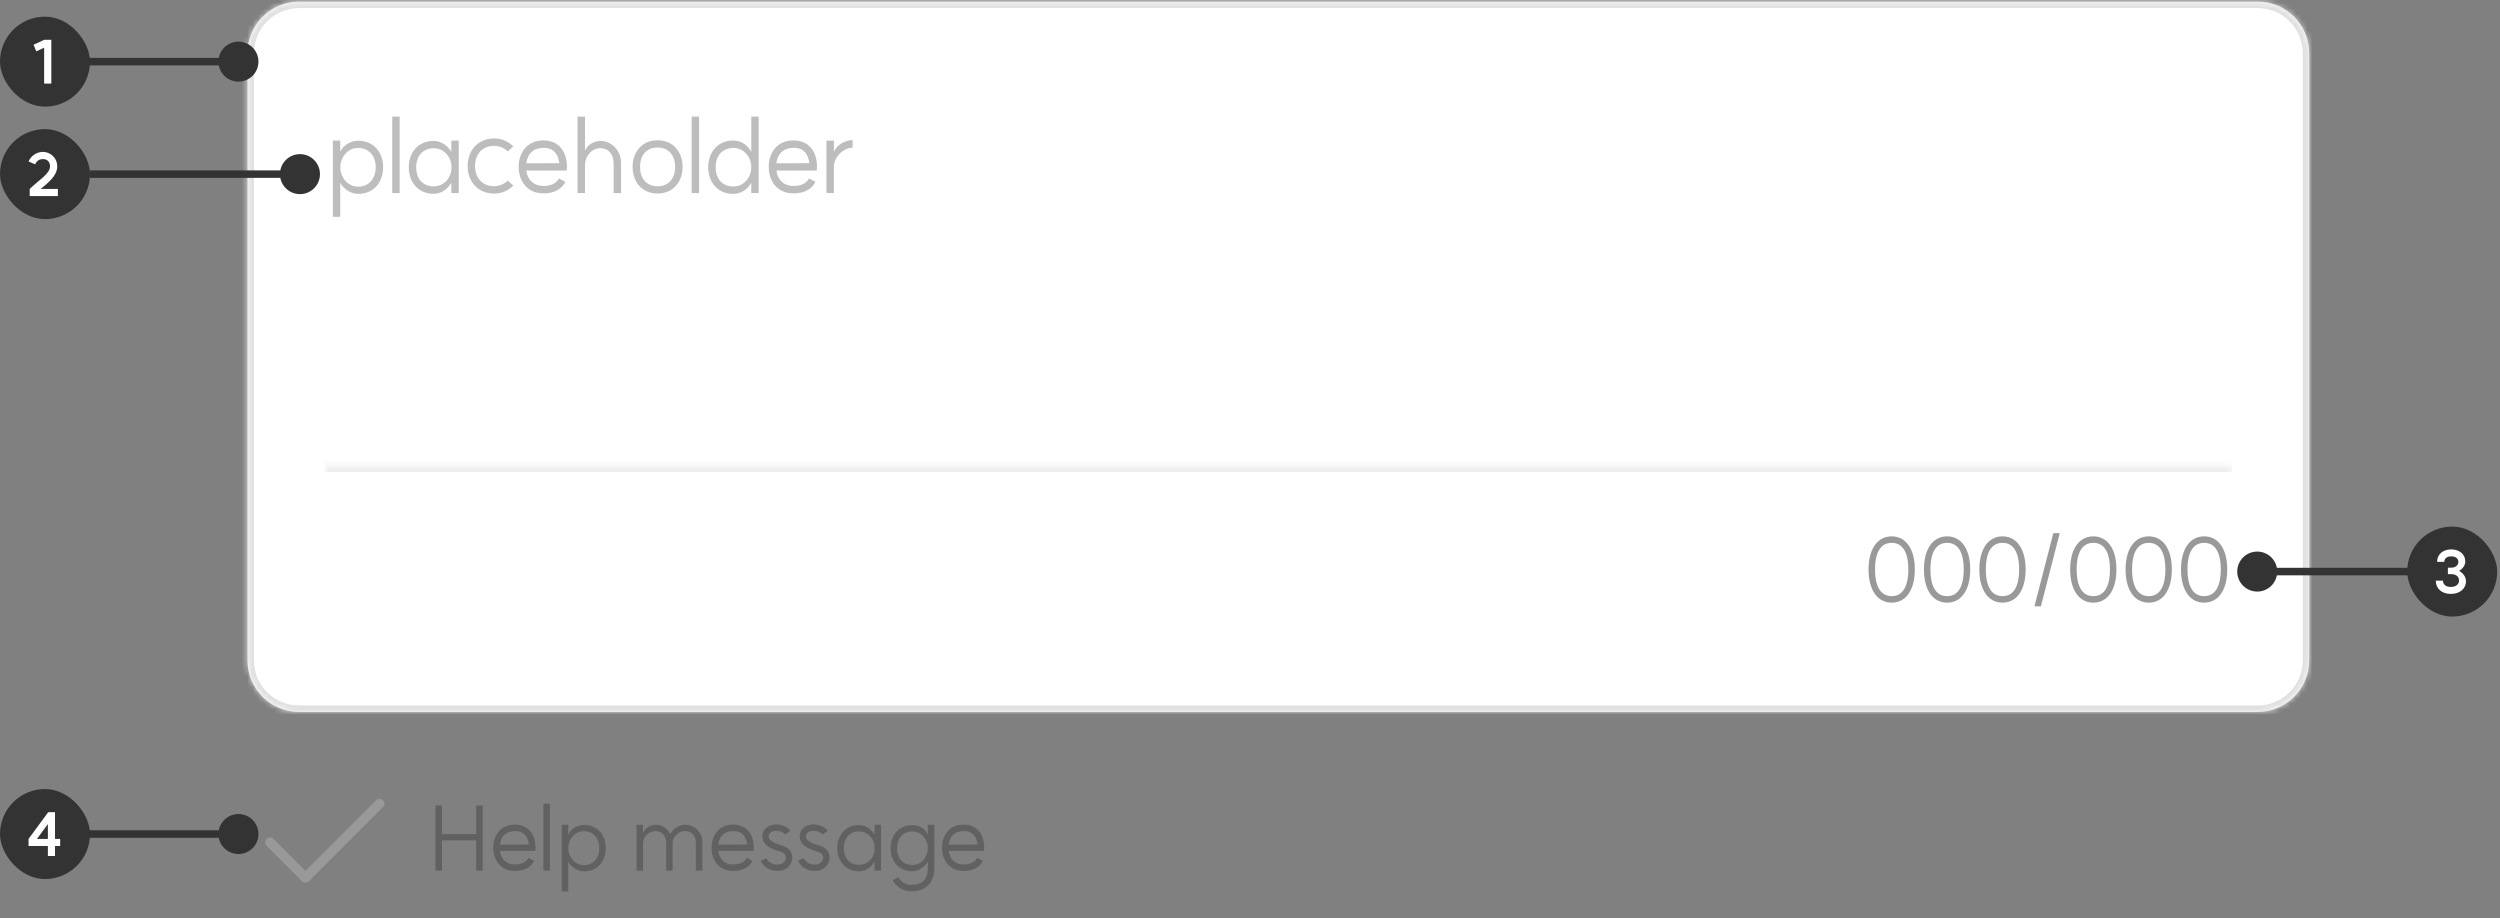 <svg width="460" height="169" viewBox="0 0 460 169" fill="none" xmlns="http://www.w3.org/2000/svg">
<rect x="0" y="0" width="460" height="169" fill="#808080" stroke="none"/>
<mask id="path-1-inside-1_1101_63579" fill="white">
<path d="M45.535 9.786C45.535 4.548 49.781 0.302 55.019 0.302H415.408C420.646 0.302 424.892 4.548 424.892 9.786V121.512C424.892 126.75 420.646 130.996 415.408 130.996H55.019C49.781 130.996 45.535 126.75 45.535 121.512V9.786Z"/>
</mask>
<path d="M45.535 9.786C45.535 4.548 49.781 0.302 55.019 0.302H415.408C420.646 0.302 424.892 4.548 424.892 9.786V121.512C424.892 126.75 420.646 130.996 415.408 130.996H55.019C49.781 130.996 45.535 126.75 45.535 121.512V9.786Z" fill="white"/>
<path d="M55.019 0.302V1.487H415.408V0.302V-0.884H55.019V0.302ZM424.892 9.786H423.706V121.512H424.892H426.077V9.786H424.892ZM415.408 130.996V129.81H55.019V130.996V132.181H415.408V130.996ZM45.535 121.512H46.721V9.786H45.535H44.35V121.512H45.535ZM55.019 130.996V129.81C50.436 129.81 46.721 126.095 46.721 121.512H45.535H44.35C44.35 127.404 49.127 132.181 55.019 132.181V130.996ZM424.892 121.512H423.706C423.706 126.095 419.991 129.81 415.408 129.81V130.996V132.181C421.3 132.181 426.077 127.404 426.077 121.512H424.892ZM415.408 0.302V1.487C419.991 1.487 423.706 5.203 423.706 9.786H424.892H426.077C426.077 3.893 421.3 -0.884 415.408 -0.884V0.302ZM55.019 0.302V-0.884C49.127 -0.884 44.35 3.893 44.35 9.786H45.535H46.721C46.721 5.203 50.436 1.487 55.019 1.487V0.302Z" fill="#E0E0E0" mask="url(#path-1-inside-1_1101_63579)"/>
<path d="M65.869 34.351C67.956 34.351 69.132 32.796 69.132 30.766C69.132 28.775 67.956 27.219 65.869 27.219C64.124 27.219 62.626 28.775 62.626 30.766C62.626 32.796 64.124 34.351 65.869 34.351ZM61.241 39.89V25.873H62.607V27.921C63.233 26.556 64.712 25.892 65.888 25.892C68.847 25.892 70.498 28.149 70.498 30.766C70.498 33.422 68.847 35.679 65.888 35.679C64.674 35.679 63.233 34.864 62.607 33.631V39.89H61.241ZM72.171 21.453H73.537V35.527H72.171V21.453ZM79.821 34.294C81.528 34.294 83.064 32.91 83.083 30.785C83.064 28.68 81.528 27.276 79.821 27.276C77.715 27.276 76.577 28.794 76.577 30.785C76.577 32.777 77.715 34.294 79.821 34.294ZM75.212 30.785C75.212 28.149 76.862 25.93 79.802 25.93C80.921 25.93 82.173 26.518 83.045 27.921V25.873H84.411V35.527H83.045V33.631C82.135 35.11 80.94 35.66 79.802 35.66C76.862 35.66 75.212 33.403 75.212 30.785ZM90.882 34.257C91.869 34.257 92.779 33.877 93.424 33.232L94.448 34.143C93.538 35.053 92.324 35.622 90.958 35.622C87.848 35.622 86.046 33.327 86.046 30.539C86.046 27.77 87.848 25.474 90.958 25.474C92.324 25.474 93.538 26.043 94.448 26.954L93.424 27.864C92.779 27.219 91.869 26.84 90.882 26.84C88.644 26.84 87.411 28.49 87.411 30.539C87.411 32.606 88.644 34.257 90.882 34.257ZM102.908 30.027C102.757 28.661 102.093 27.201 100.044 27.201C98.242 27.201 97.085 28.168 96.839 30.046L102.908 30.027ZM95.435 30.709C95.435 28.054 97.028 25.835 99.987 25.835C103.06 25.835 103.838 28.225 103.933 28.452C104.502 30.008 104.274 31.373 104.274 31.373H96.839C97.085 33.156 98.242 34.219 100.006 34.219C102.188 34.219 102.719 33.024 102.852 32.834L104.028 33.46C104.028 33.46 103.231 35.584 99.987 35.584C97.028 35.584 95.435 33.346 95.435 30.709ZM112.91 30.102C112.91 28.301 111.886 27.257 110.444 27.257C108.946 27.257 107.637 28.661 107.637 30.482V35.527H106.271V21.453H107.637V27.694C108.111 26.707 109.192 25.93 110.501 25.93C112.455 25.93 114.276 27.599 114.276 30.027V35.527H112.91V30.102ZM120.99 34.276C123.114 34.276 124.234 32.72 124.234 30.709C124.234 28.699 123.114 27.144 120.99 27.144C118.847 27.144 117.765 28.699 117.765 30.709C117.765 32.72 118.847 34.276 120.99 34.276ZM116.4 30.709C116.4 28.073 118.031 25.816 120.99 25.816C123.968 25.816 125.599 28.073 125.599 30.709C125.599 33.346 123.968 35.603 120.99 35.603C118.031 35.603 116.4 33.346 116.4 30.709ZM127.267 21.453H128.632V35.527H127.267V21.453ZM134.916 35.679C131.976 35.679 130.307 33.422 130.307 30.766C130.307 28.13 131.976 25.854 134.916 25.854C136.149 25.854 137.439 26.48 138.236 27.921V21.453H139.601V35.527H138.236V33.612C137.42 35.053 136.149 35.679 134.916 35.679ZM131.673 30.766C131.673 32.796 132.83 34.313 134.973 34.313C136.718 34.313 138.236 32.796 138.236 30.766C138.236 28.756 136.718 27.219 134.973 27.219C132.83 27.219 131.673 28.756 131.673 30.766ZM148.92 30.027C148.769 28.661 148.105 27.201 146.056 27.201C144.254 27.201 143.097 28.168 142.851 30.046L148.92 30.027ZM141.447 30.709C141.447 28.054 143.04 25.835 145.999 25.835C149.072 25.835 149.85 28.225 149.945 28.452C150.514 30.008 150.286 31.373 150.286 31.373H142.851C143.097 33.156 144.254 34.219 146.018 34.219C148.2 34.219 148.731 33.024 148.863 32.834L150.039 33.46C150.039 33.46 149.243 35.584 145.999 35.584C143.04 35.584 141.447 33.346 141.447 30.709ZM153.44 27.902C153.99 26.631 155.565 25.778 156.873 25.778V27.181C155.109 27.181 153.44 29.021 153.44 30.558V35.527H152.074V25.873H153.44V27.902Z" fill="#BDBDBD"/>
<mask id="path-4-inside-2_1101_63579" fill="white">
<path d="M59.762 85.657H410.667V116.77H59.762V85.657Z"/>
</mask>
<path d="M59.762 85.657H410.667V116.77H59.762V85.657Z" fill="white"/>
<path d="M59.762 85.657V86.843H410.667V85.657V84.472H59.762V85.657Z" fill="#EEEEEE" mask="url(#path-4-inside-2_1101_63579)"/>
<path d="M348.078 109.692C349.97 109.692 351.132 108.115 351.132 104.779C351.132 101.443 349.97 99.883 348.078 99.883C346.169 99.883 345.007 101.443 345.007 104.779C345.007 108.115 346.169 109.692 348.078 109.692ZM343.812 104.779C343.812 100.945 345.505 98.688 348.078 98.688C350.634 98.688 352.327 100.945 352.327 104.779C352.327 108.613 350.65 110.887 348.078 110.887C345.489 110.887 343.812 108.613 343.812 104.779ZM358.273 109.692C360.165 109.692 361.326 108.115 361.326 104.779C361.326 101.443 360.165 99.883 358.273 99.883C356.364 99.883 355.202 101.443 355.202 104.779C355.202 108.115 356.364 109.692 358.273 109.692ZM354.007 104.779C354.007 100.945 355.7 98.688 358.273 98.688C360.828 98.688 362.521 100.945 362.521 104.779C362.521 108.613 360.845 110.887 358.273 110.887C355.683 110.887 354.007 108.613 354.007 104.779ZM368.467 109.692C370.359 109.692 371.521 108.115 371.521 104.779C371.521 101.443 370.359 99.883 368.467 99.883C366.559 99.883 365.397 101.443 365.397 104.779C365.397 108.115 366.559 109.692 368.467 109.692ZM364.202 104.779C364.202 100.945 365.895 98.688 368.467 98.688C371.023 98.688 372.716 100.945 372.716 104.779C372.716 108.613 371.04 110.887 368.467 110.887C365.878 110.887 364.202 108.613 364.202 104.779ZM378.994 98.091L375.525 111.567H374.33L377.816 98.091H378.994ZM385.178 109.692C387.07 109.692 388.231 108.115 388.231 104.779C388.231 101.443 387.07 99.883 385.178 99.883C383.269 99.883 382.107 101.443 382.107 104.779C382.107 108.115 383.269 109.692 385.178 109.692ZM380.912 104.779C380.912 100.945 382.605 98.688 385.178 98.688C387.733 98.688 389.426 100.945 389.426 104.779C389.426 108.613 387.75 110.887 385.178 110.887C382.588 110.887 380.912 108.613 380.912 104.779ZM395.372 109.692C397.264 109.692 398.426 108.115 398.426 104.779C398.426 101.443 397.264 99.883 395.372 99.883C393.464 99.883 392.302 101.443 392.302 104.779C392.302 108.115 393.464 109.692 395.372 109.692ZM391.107 104.779C391.107 100.945 392.8 98.688 395.372 98.688C397.928 98.688 399.621 100.945 399.621 104.779C399.621 108.613 397.945 110.887 395.372 110.887C392.783 110.887 391.107 108.613 391.107 104.779ZM405.567 109.692C407.459 109.692 408.621 108.115 408.621 104.779C408.621 101.443 407.459 99.883 405.567 99.883C403.658 99.883 402.497 101.443 402.497 104.779C402.497 108.115 403.658 109.692 405.567 109.692ZM401.302 104.779C401.302 100.945 402.995 98.688 405.567 98.688C408.123 98.688 409.816 100.945 409.816 104.779C409.816 108.613 408.14 110.887 405.567 110.887C402.978 110.887 401.302 108.613 401.302 104.779Z" fill="#999999"/>
<path fill-rule="evenodd" clip-rule="evenodd" d="M70.466 147.26C70.813 147.608 70.813 148.171 70.466 148.518L56.833 162.151C56.486 162.498 55.923 162.498 55.575 162.151L49.055 155.631C48.708 155.284 48.708 154.721 49.055 154.373C49.403 154.026 49.965 154.026 50.313 154.373L56.204 160.265L69.209 147.26C69.556 146.913 70.119 146.913 70.466 147.26Z" fill="#999999"/>
<path d="M88.819 148.222V160.205H87.624V154.629H81.318V160.205H80.123V148.222H81.318V153.467H87.624V148.222H88.819ZM97.299 155.392C97.166 154.197 96.585 152.919 94.793 152.919C93.216 152.919 92.204 153.765 91.988 155.409L97.299 155.392ZM90.76 155.989C90.76 153.666 92.154 151.724 94.743 151.724C97.432 151.724 98.112 153.815 98.195 154.014C98.693 155.375 98.494 156.57 98.494 156.57H91.988C92.204 158.13 93.216 159.06 94.76 159.06C96.668 159.06 97.133 158.014 97.249 157.848L98.278 158.396C98.278 158.396 97.581 160.255 94.743 160.255C92.154 160.255 90.76 158.296 90.76 155.989ZM99.987 147.89H101.182V160.205H99.987V147.89ZM107.413 159.176C109.239 159.176 110.268 157.815 110.268 156.039C110.268 154.297 109.239 152.936 107.413 152.936C105.887 152.936 104.575 154.297 104.575 156.039C104.575 157.815 105.887 159.176 107.413 159.176ZM103.364 164.022V151.757H104.559V153.55C105.106 152.355 106.401 151.774 107.43 151.774C110.019 151.774 111.463 153.749 111.463 156.039C111.463 158.363 110.019 160.338 107.43 160.338C106.368 160.338 105.106 159.624 104.559 158.545V164.022H103.364ZM128.03 155.027C128.03 153.683 127.216 152.919 126.021 152.919C124.909 152.919 123.764 153.965 123.764 155.027V160.205H122.569V155.027C122.569 153.965 121.889 152.919 120.594 152.919C119.416 152.919 118.321 153.965 118.321 155.16V160.205H117.126V151.757H118.321V153.218C118.852 152.305 119.632 151.757 120.644 151.757C121.872 151.757 122.686 152.288 123.283 153.45C123.897 152.587 124.744 151.757 126.071 151.757C127.797 151.757 129.225 153.151 129.225 154.894V160.205H128.03V155.027ZM137.464 155.392C137.331 154.197 136.751 152.919 134.958 152.919C133.381 152.919 132.369 153.765 132.153 155.409L137.464 155.392ZM130.925 155.989C130.925 153.666 132.319 151.724 134.908 151.724C137.597 151.724 138.277 153.815 138.36 154.014C138.858 155.375 138.659 156.57 138.659 156.57H132.153C132.369 158.13 133.381 159.06 134.925 159.06C136.833 159.06 137.298 158.014 137.414 157.848L138.443 158.396C138.443 158.396 137.746 160.255 134.908 160.255C132.319 160.255 130.925 158.296 130.925 155.989ZM141.048 157.915C141.38 158.678 142.16 159.126 143.173 159.076C144.633 159.043 145.214 157.234 143.72 156.753C143.173 156.587 142.177 156.321 141.364 155.79C140.102 154.944 140.119 153.699 140.501 152.936C141.015 151.923 142.326 151.625 143.09 151.691C143.803 151.774 144.799 152.023 145.43 152.869L144.467 153.566C144.119 153.085 143.554 152.936 142.99 152.869C142.476 152.819 141.795 153.002 141.546 153.467C141.33 153.915 141.347 154.363 142.027 154.811C142.675 155.243 143.505 155.442 144.085 155.641C146.874 156.537 145.978 160.188 143.206 160.255C141.812 160.321 140.484 159.591 139.969 158.379L141.048 157.915ZM147.921 157.915C148.253 158.678 149.033 159.126 150.045 159.076C151.506 159.043 152.087 157.234 150.593 156.753C150.045 156.587 149.049 156.321 148.236 155.79C146.975 154.944 146.991 153.699 147.373 152.936C147.888 151.923 149.199 151.625 149.962 151.691C150.676 151.774 151.672 152.023 152.302 152.869L151.34 153.566C150.991 153.085 150.427 152.936 149.863 152.869C149.348 152.819 148.668 153.002 148.419 153.467C148.203 153.915 148.22 154.363 148.9 154.811C149.547 155.243 150.377 155.442 150.958 155.641C153.746 156.537 152.85 160.188 150.078 160.255C148.684 160.321 147.357 159.591 146.842 158.379L147.921 157.915ZM158.088 159.126C159.582 159.126 160.926 157.915 160.943 156.056C160.926 154.214 159.582 152.985 158.088 152.985C156.246 152.985 155.25 154.313 155.25 156.056C155.25 157.799 156.246 159.126 158.088 159.126ZM154.055 156.056C154.055 153.749 155.499 151.807 158.071 151.807C159.051 151.807 160.146 152.322 160.91 153.55V151.757H162.104V160.205H160.91V158.545C160.113 159.84 159.067 160.321 158.071 160.321C155.499 160.321 154.055 158.346 154.055 156.056ZM167.894 159.159C169.471 159.159 170.716 157.782 170.716 156.056C170.716 154.363 169.454 152.985 167.894 152.985C166.168 152.985 165.056 154.197 165.056 156.056C165.056 157.948 166.168 159.159 167.894 159.159ZM163.861 156.056C163.861 153.55 165.504 151.824 167.878 151.824C169.139 151.824 170.218 152.488 170.716 153.566V151.757H171.911V159.79C171.878 162.479 170.317 164.006 167.629 164.006C166.284 164.006 165.106 163.309 164.243 162.014L165.255 161.367C165.869 162.329 166.666 162.811 167.629 162.811C169.687 162.811 170.699 161.815 170.716 159.774V158.512C170.135 159.558 168.956 160.321 167.878 160.321C165.504 160.321 163.861 158.579 163.861 156.056ZM179.866 155.392C179.733 154.197 179.153 152.919 177.36 152.919C175.783 152.919 174.771 153.765 174.555 155.409L179.866 155.392ZM173.327 155.989C173.327 153.666 174.721 151.724 177.31 151.724C179.999 151.724 180.68 153.815 180.762 154.014C181.26 155.375 181.061 156.57 181.061 156.57H174.555C174.771 158.13 175.783 159.06 177.327 159.06C179.236 159.06 179.7 158.014 179.816 157.848L180.845 158.396C180.845 158.396 180.148 160.255 177.31 160.255C174.721 160.255 173.327 158.296 173.327 155.989Z" fill="#616161"/>
<rect y="3.062" width="16.558" height="16.558" rx="8.279" fill="#333333"/>
<path d="M9.444 7.327V15.385L8.119 15.374V8.784L6.673 9.446L6.177 8.232L8.119 7.327H9.444Z" fill="white"/>
<path d="M43.875 7.661C41.843 7.661 40.195 9.309 40.195 11.341C40.195 13.373 41.843 15.02 43.875 15.02C45.907 15.02 47.555 13.373 47.555 11.341C47.555 9.309 45.907 7.661 43.875 7.661ZM43.875 11.341L43.875 10.651L16.278 10.651L16.278 11.341L16.278 12.031L43.875 12.031L43.875 11.341Z" fill="#333333"/>
<rect y="145.185" width="16.558" height="16.558" rx="8.279" fill="#333333"/>
<path d="M10.122 149.45V154.362H11.071V155.665H10.122V157.508H8.808V155.665H5.254V154.362L8.864 149.45H10.122ZM6.799 154.362H8.808V151.624L6.799 154.362Z" fill="white"/>
<path d="M43.875 149.784C41.843 149.784 40.195 151.432 40.195 153.464C40.195 155.496 41.843 157.143 43.875 157.143C45.907 157.143 47.555 155.496 47.555 153.464C47.555 151.432 45.907 149.784 43.875 149.784ZM43.875 153.464L43.875 152.774L16.278 152.774L16.278 153.464L16.278 154.154L43.875 154.154L43.875 153.464Z" fill="#333333"/>
<rect y="23.759" width="16.558" height="16.558" rx="8.279" fill="#333333"/>
<path d="M5.464 34.758C7.086 33.201 9.206 31.954 9.206 30.64C9.206 29.68 8.621 29.271 7.892 29.271C7.418 29.271 6.821 29.448 6.457 30.243L5.254 29.702C5.883 28.3 7.175 27.947 7.892 27.947C9.14 27.947 10.53 28.918 10.53 30.64C10.53 32.307 8.908 33.599 7.495 34.758H10.652V36.082H5.464V34.758Z" fill="white"/>
<path d="M55.193 28.358C53.161 28.358 51.514 30.006 51.514 32.038C51.514 34.07 53.161 35.718 55.193 35.718C57.225 35.718 58.873 34.07 58.873 32.038C58.873 30.006 57.225 28.358 55.193 28.358ZM55.193 32.038V31.348L16.558 31.348V32.038V32.728H55.193V32.038Z" fill="#333333"/>
<rect x="442.926" y="96.89" width="16.558" height="16.558" rx="8.279" fill="#333333"/>
<path d="M452.485 105.04C453.191 105.449 453.743 106.133 453.743 106.939C453.743 108.286 452.639 109.279 450.95 109.279C449.273 109.279 448.18 108.286 448.18 106.84H449.504C449.504 107.436 449.924 107.999 450.95 107.999C451.988 107.999 452.463 107.436 452.463 106.84C452.463 106.233 452.087 105.637 450.973 105.637H450.41V104.455H450.995C451.911 104.455 452.341 103.915 452.341 103.374C452.341 102.855 451.933 102.369 451.028 102.369C450.112 102.369 449.747 102.855 449.747 103.385H448.423C448.423 102.016 449.482 101.089 451.028 101.089C452.551 101.089 453.611 102.016 453.611 103.285C453.611 104.025 453.136 104.643 452.485 105.04Z" fill="white"/>
<path d="M415.33 108.848C417.362 108.848 419.01 107.201 419.01 105.169C419.01 103.137 417.362 101.489 415.33 101.489C413.298 101.489 411.651 103.137 411.651 105.169C411.651 107.201 413.298 108.848 415.33 108.848ZM415.33 105.169L415.33 105.859L443.369 105.859L443.369 105.169L443.369 104.479L415.33 104.479L415.33 105.169Z" fill="#333333"/>
</svg>
